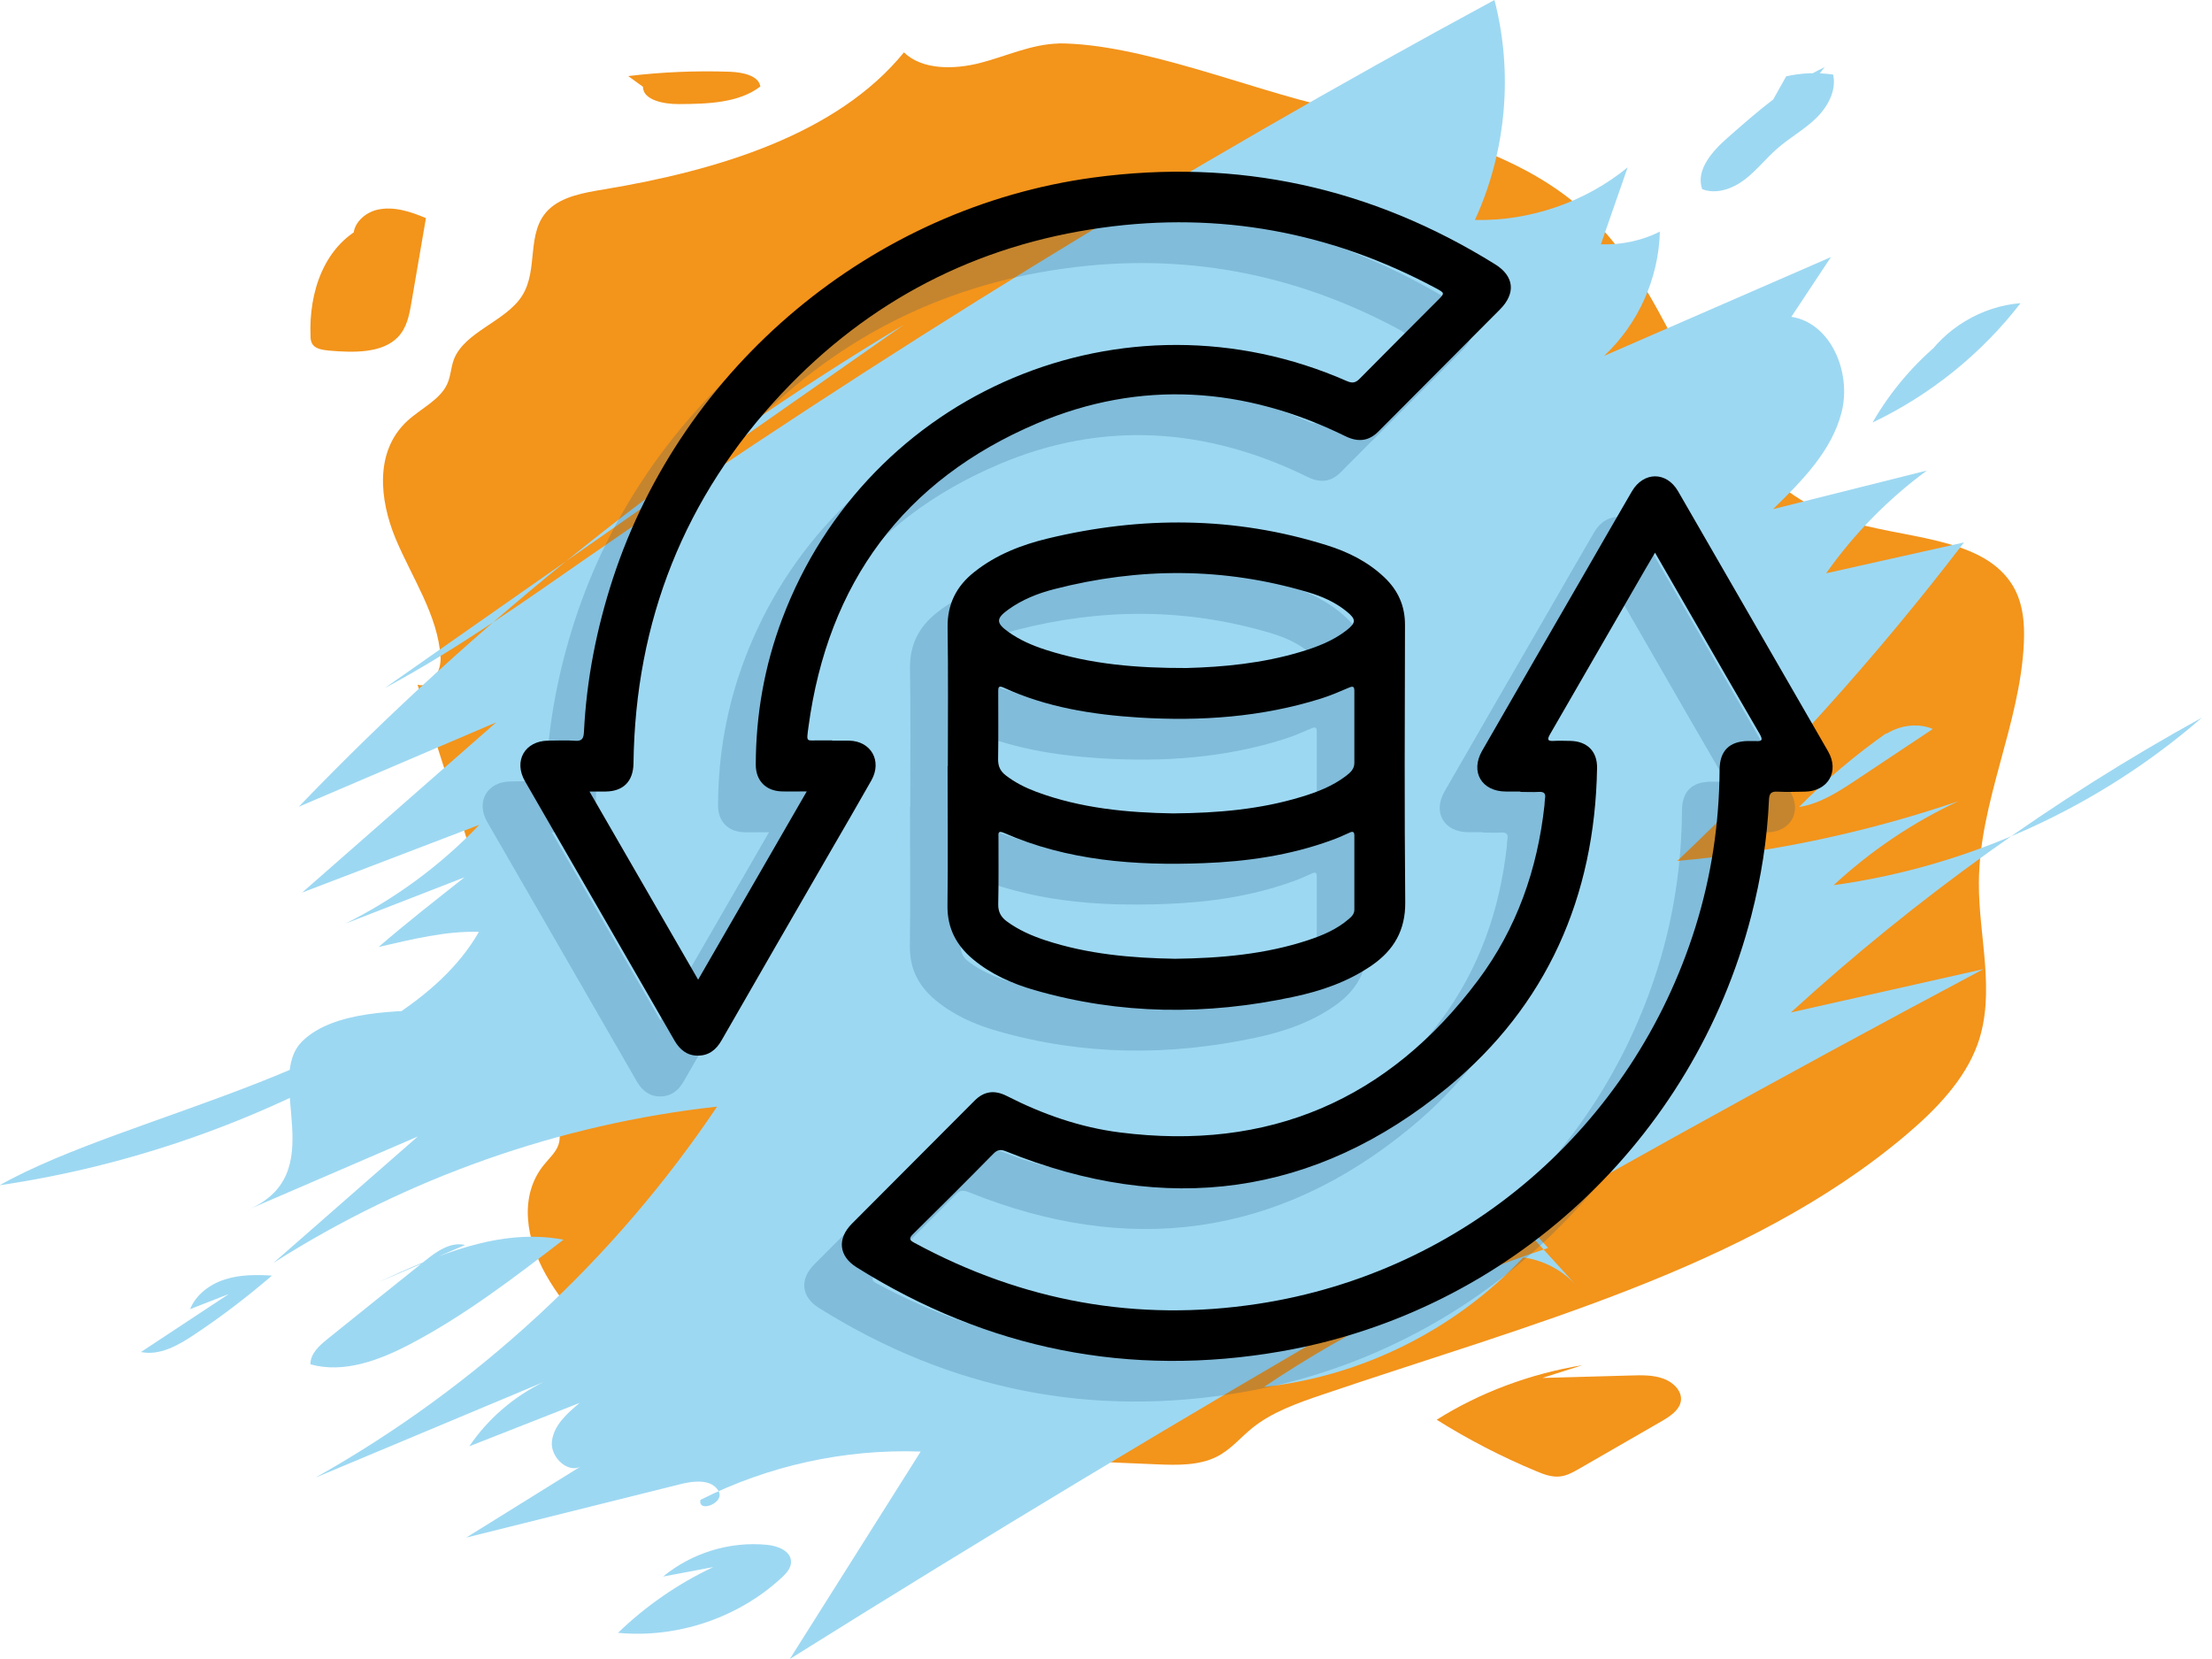 <svg width="180" height="135" viewBox="0 0 180 135" fill="none" xmlns="http://www.w3.org/2000/svg">
<g clip-path="url(#clip0_404_1292)">
<path d="M86.14 3.54C83.92 3.6 81.9 4.57 79.77 5.12C77.64 5.67 75.03 5.7 73.56 4.26C68.13 10.93 58.42 13.87 49.15 15.41C47.51 15.68 45.73 15.99 44.63 17.07C42.77 18.91 43.85 21.91 42.49 24.06C41.17 26.16 37.79 26.99 36.93 29.26C36.69 29.91 36.68 30.62 36.39 31.25C35.81 32.53 34.25 33.24 33.16 34.24C30.47 36.7 30.87 40.66 32.2 43.85C33.54 47.04 35.64 50.08 35.85 53.46C35.92 54.55 35.19 56.03 33.98 55.72C37.73 67.48 41.49 79.24 45.24 91.01C45.46 91.71 45.68 92.45 45.45 93.14C45.24 93.77 44.69 94.25 44.26 94.79C42.17 97.36 42.84 100.94 44.44 103.76C47.63 109.38 53.98 113.3 60.79 115.44C67.6 117.58 74.93 118.14 82.16 118.57C86.16 118.8 90.16 119 94.16 119.16C95.81 119.23 97.56 119.26 98.99 118.55C100.14 117.98 100.92 117 101.88 116.22C103.48 114.92 105.56 114.18 107.6 113.49C124.28 107.82 142.23 103.22 155.05 92.4C157.56 90.28 159.89 87.86 160.93 84.96C162.43 80.75 161 76.22 161.03 71.81C161.07 65.22 164.39 58.92 164.69 52.34C164.77 50.65 164.62 48.87 163.63 47.41C161.05 43.6 154.73 43.86 149.96 42.27C144.21 40.36 140.54 35.52 137.86 30.73C135.19 25.94 133.01 20.77 128.69 16.97C123.33 12.25 115.53 10.38 108.12 8.71C101.6 7.24 92.79 3.53 86.12 3.53L86.14 3.54Z" fill="#F3941B"/>
<path d="M29.96 18.26C26.33 19.84 25.12 23.85 25.27 27.36C25.27 27.59 25.3 27.83 25.44 28.03C25.7 28.4 26.28 28.48 26.78 28.53C28.75 28.7 31.05 28.76 32.34 27.47C33.1 26.71 33.3 25.66 33.47 24.67C33.87 22.36 34.26 20.05 34.66 17.75C33.42 17.22 32.03 16.76 30.69 17.07C29.35 17.38 28.3 18.76 29 19.79" fill="#F3941B"/>
<path d="M52.32 7.06C52.32 8.14 54 8.48 55.25 8.47C57.58 8.46 60.13 8.38 61.87 7.04C61.75 6.16 60.45 5.88 59.42 5.84C56.65 5.74 53.86 5.86 51.12 6.19" fill="#F3941B"/>
<path d="M128.77 111.09C124.5 111.79 120.42 113.32 116.91 115.53C119.46 117.13 122.18 118.54 125.02 119.72C125.61 119.97 126.25 120.21 126.9 120.15C127.49 120.1 128.01 119.8 128.5 119.52C130.71 118.25 132.92 116.97 135.13 115.7C135.86 115.28 136.66 114.77 136.78 114.01C136.9 113.23 136.21 112.5 135.37 112.19C134.53 111.88 133.59 111.9 132.69 111.93C130.3 112 127.91 112.06 125.51 112.13" fill="#F3941B"/>
<path d="M31.31 55.99C37.12 52.88 42.51 49.04 47.93 45.28C71.62 28.84 96.24 13.71 121.61 0C123.15 5.91 122.57 12.35 120.02 17.9C124.49 18 128.99 16.45 132.45 13.62C131.72 15.71 131 17.79 130.27 19.88C131.92 19.94 133.59 19.59 135.07 18.85C134.98 22.64 133.31 26.37 130.53 28.96C136.68 26.28 142.83 23.6 148.99 20.92C147.92 22.54 146.85 24.16 145.77 25.78C149.01 26.29 150.66 30.32 149.87 33.5C149.08 36.68 146.63 39.14 144.28 41.43C148.45 40.38 152.63 39.34 156.8 38.29C153.64 40.61 150.86 43.45 148.6 46.65C152.34 45.81 156.08 44.97 159.82 44.14C152.75 53.38 144.94 62.06 136.48 70.06C144.26 69.36 151.96 67.72 159.35 65.2C155.64 66.93 152.21 69.25 149.21 72.03C160.24 70.51 170.79 65.7 179.19 58.39C167.14 65.03 155.89 73.1 145.73 82.39C150.95 81.21 156.17 80.04 161.4 78.86C128.38 96.42 95.97 115.15 64.27 135C67.82 129.37 71.37 123.74 74.92 118.12C68.74 117.9 62.52 119.26 57 122.05C56.76 123.15 59.03 122.31 58.47 121.33C57.91 120.35 56.47 120.49 55.38 120.77C49.57 122.22 43.76 123.67 37.94 125.12C41.09 123.16 44.24 121.2 47.4 119.24C46.34 120.04 44.77 118.63 44.91 117.31C45.05 115.99 46.15 115.01 47.17 114.16C44.18 115.34 41.18 116.51 38.19 117.69C39.7 115.46 41.81 113.64 44.24 112.46C38.05 115.05 31.86 117.65 25.67 120.24C38.72 112.91 50.01 102.48 58.35 90.05C45.56 91.46 33.11 95.85 22.26 102.76L34 92.48C29.32 94.5 24.63 96.52 19.95 98.54C27.23 95.64 21.29 87.83 24.67 84.66C29.67 79.97 43.94 84.15 49.11 80.59C41.73 85.67 33.48 89.5 24.82 91.85C26.61 89.87 28.4 87.89 30.18 85.9C20.89 91.28 10.58 94.88 -0.03 96.45C10.58 90.45 32.58 87.04 38.97 75.83C36.36 75.74 33.51 76.43 30.81 77.06C33.07 75.1 35.44 73.26 37.8 71.39L28.1 75.16C32.16 73.14 35.87 70.41 39 67.12C34.2 68.96 29.39 70.79 24.59 72.63C29.85 68.01 35.12 63.39 40.38 58.78L24.31 65.65C38.9 50.47 55.51 37.24 73.56 26.42" fill="#9DD8F2"/>
<path d="M37.85 101.31C36.67 101.03 35.53 101.83 34.59 102.59C31.94 104.71 29.29 106.83 26.65 108.96C25.98 109.5 25.25 110.16 25.26 111.02C27.98 111.78 30.87 110.69 33.37 109.38C37.83 107.04 41.86 103.95 45.85 100.88C40.7 99.89 35.54 102.14 30.78 104.34" fill="#9DD8F2"/>
<path d="M18.62 105.3L11.47 110.02C12.99 110.33 14.48 109.49 15.77 108.63C17.99 107.16 20.11 105.54 22.13 103.8C20.85 103.72 19.54 103.72 18.31 104.11C17.08 104.5 15.95 105.34 15.47 106.53" fill="#9DD8F2"/>
<path d="M58.04 127.52C55.19 128.86 52.56 130.68 50.29 132.87C55.09 133.33 60.07 131.66 63.61 128.38C63.99 128.03 64.38 127.6 64.37 127.08C64.36 126.21 63.29 125.79 62.42 125.71C59.41 125.41 56.3 126.36 53.96 128.29" fill="#9DD8F2"/>
<path d="M125.98 101.55C117.81 104.25 110 108.06 102.86 112.86C110.84 111.99 118.46 108.18 123.95 102.32C125.56 102.54 127.08 103.33 128.19 104.51C112.39 87.17 96.58 69.82 80.78 52.48" fill="#9DD8F2"/>
<path d="M142.39 11.49C144.68 9.76 146.73 7.73 148.49 5.46C145.53 6.86 143.04 9.05 140.58 11.21C139.34 12.3 137.97 13.83 138.51 15.39C139.65 15.84 140.97 15.37 141.95 14.63C142.93 13.89 143.69 12.9 144.62 12.09C145.62 11.21 146.81 10.56 147.77 9.63C148.73 8.7 149.46 7.37 149.17 6.07C147.9 5.88 146.6 5.93 145.35 6.21" fill="#9DD8F2"/>
<path d="M160.2 26.89C159.44 26.72 158.7 27.2 158.09 27.69C155.8 29.54 153.85 31.82 152.38 34.38C157.08 32.14 161.24 28.79 164.42 24.67C161.24 24.92 158.21 26.74 156.51 29.45" fill="#9DD8F2"/>
<path d="M153.54 59.63C150.99 61.43 148.59 63.45 146.39 65.67C148.12 65.4 149.63 64.41 151.09 63.44C153.15 62.07 155.22 60.69 157.28 59.32C155.24 58.46 152.59 59.62 151.84 61.7" fill="#9DD8F2"/>
<g opacity="0.2">
<path d="M120.67 67.72C120.28 67.72 119.88 67.72 119.49 67.72C117.51 67.72 116.56 66.12 117.55 64.4C120.41 59.42 123.29 54.45 126.16 49.48C127.35 47.42 128.53 45.35 129.73 43.3C130.68 41.67 132.55 41.66 133.49 43.28C137.56 50.33 141.63 57.39 145.7 64.45C146.64 66.08 145.7 67.7 143.81 67.73C143.07 67.74 142.32 67.77 141.58 67.73C141.06 67.7 140.91 67.89 140.89 68.39C140.75 71.59 140.25 74.73 139.45 77.83C134.74 96.09 119.76 110.03 101.22 113.27C88.85 115.43 77.31 113.11 66.65 106.44C65.19 105.53 65.05 104.11 66.26 102.89C69.59 99.55 72.92 96.21 76.25 92.87C77.01 92.11 77.86 91.98 78.88 92.5C81.78 93.98 84.83 95.05 88.06 95.46C100.17 97 109.92 92.83 117.22 83.07C120.36 78.87 122.05 74.05 122.62 68.84C122.64 68.67 122.63 68.49 122.66 68.32C122.74 67.91 122.62 67.72 122.16 67.75C121.66 67.78 121.16 67.75 120.65 67.75L120.67 67.72ZM131.62 48.28C131.3 48.82 131.06 49.23 130.82 49.64C128.24 54.1 125.67 58.57 123.09 63.03C122.84 63.46 122.83 63.64 123.4 63.6C123.83 63.57 124.27 63.6 124.71 63.6C126.08 63.62 126.93 64.44 126.9 65.82C126.72 76.29 122.81 85.15 114.75 91.79C103.93 100.7 91.81 102.25 78.83 97.01C78.38 96.83 78.12 96.84 77.77 97.2C75.61 99.4 73.43 101.57 71.24 103.73C70.85 104.11 70.98 104.25 71.38 104.46C80.14 109.2 89.47 110.91 99.3 109.41C116.11 106.85 129.82 94.99 134.9 78.76C136.2 74.6 136.84 70.34 136.87 65.98C136.87 64.4 137.67 63.61 139.25 63.61C139.42 63.61 139.6 63.61 139.77 63.61C140.28 63.65 140.44 63.57 140.13 63.03C138.26 59.83 136.41 56.6 134.56 53.39C133.6 51.73 132.64 50.06 131.62 48.29V48.28Z" fill="#0E4A7A"/>
<path d="M64.64 63.59C65.1 63.59 65.56 63.59 66.02 63.59C67.81 63.62 68.73 65.24 67.84 66.82C66.73 68.78 65.6 70.72 64.47 72.67C61.52 77.78 58.57 82.88 55.64 87.99C55.2 88.76 54.59 89.23 53.7 89.22C52.84 89.22 52.25 88.74 51.82 88C47.77 80.96 43.71 73.93 39.65 66.89C38.7 65.24 39.64 63.6 41.55 63.59C42.27 63.59 42.99 63.54 43.71 63.6C44.32 63.65 44.42 63.39 44.45 62.86C44.66 58.6 45.48 54.46 46.8 50.41C52.46 33.11 67.9 20.21 85.89 17.77C97.64 16.18 108.54 18.57 118.6 24.83C120.16 25.8 120.29 27.2 118.98 28.51C115.68 31.82 112.38 35.13 109.09 38.44C108.32 39.21 107.46 39.33 106.4 38.81C98.19 34.78 89.74 34.2 81.32 37.77C70.47 42.38 64.3 50.75 62.72 62.46C62.54 63.83 62.51 63.54 63.73 63.57C64.04 63.57 64.34 63.57 64.65 63.57L64.64 63.59ZM62.57 67.72C61.8 67.72 61.17 67.74 60.54 67.72C59.24 67.68 58.43 66.84 58.43 65.54C58.44 61.46 59.14 57.5 60.58 53.68C67.56 35.15 88.42 26.37 106.53 34.33C106.99 34.53 107.25 34.47 107.59 34.12C109.69 31.99 111.81 29.88 113.92 27.76C114.51 27.17 114.51 27.17 113.77 26.77C105.24 22.2 96.18 20.52 86.61 21.85C76.35 23.27 67.63 27.79 60.55 35.33C52.63 43.76 48.63 53.84 48.48 65.43C48.46 66.89 47.67 67.71 46.22 67.73C45.82 67.73 45.42 67.73 44.9 67.73C47.88 72.89 50.77 77.91 53.74 83.04C56.7 77.9 59.61 72.87 62.58 67.72H62.57Z" fill="#0E4A7A"/>
<path d="M74.07 65.66C74.07 61.9 74.11 58.14 74.05 54.39C74.02 52.48 74.77 51.01 76.23 49.86C77.99 48.46 80.05 47.66 82.2 47.14C89.8 45.31 97.37 45.33 104.88 47.68C106.62 48.22 108.24 49.02 109.59 50.3C110.71 51.36 111.28 52.63 111.27 54.2C111.25 61.72 111.22 69.23 111.29 76.75C111.31 79.02 110.36 80.64 108.58 81.87C106.64 83.21 104.46 83.96 102.18 84.44C95.13 85.95 88.1 85.9 81.13 83.89C79.32 83.37 77.6 82.61 76.13 81.39C74.76 80.25 74.02 78.85 74.04 77.01C74.09 73.23 74.05 69.45 74.05 65.67L74.07 65.66ZM92.57 81.34C96.27 81.29 99.9 80.98 103.4 79.82C104.58 79.43 105.73 78.94 106.69 78.11C106.93 77.91 107.15 77.69 107.15 77.35C107.15 75.34 107.15 73.33 107.15 71.32C107.15 71.01 107.04 70.94 106.75 71.08C106.26 71.31 105.75 71.53 105.24 71.71C101.88 72.93 98.39 73.43 94.84 73.56C89.28 73.77 83.8 73.36 78.62 71.09C78.11 70.87 78.19 71.18 78.19 71.47C78.19 73.28 78.21 75.1 78.17 76.91C78.16 77.53 78.4 77.95 78.86 78.29C79.82 79 80.9 79.47 82.02 79.84C85.46 80.97 89.02 81.28 92.56 81.34H92.57ZM92.4 69.51C96.07 69.48 99.49 69.18 102.82 68.17C104.12 67.78 105.38 67.29 106.47 66.46C106.82 66.19 107.15 65.91 107.15 65.4C107.15 63.46 107.15 61.51 107.15 59.57C107.15 59.2 107.07 59.12 106.7 59.28C105.96 59.6 105.21 59.92 104.45 60.16C99.61 61.68 94.65 62.02 89.62 61.71C85.84 61.47 82.11 60.88 78.62 59.28C78.15 59.06 78.17 59.32 78.17 59.63C78.17 61.47 78.19 63.3 78.16 65.14C78.16 65.71 78.37 66.1 78.79 66.42C79.54 67 80.38 67.42 81.26 67.75C84.91 69.11 88.73 69.45 92.38 69.51H92.4ZM93.49 57.68C96.49 57.6 99.65 57.3 102.73 56.38C104.07 55.98 105.38 55.49 106.5 54.62C107.31 53.99 107.31 53.71 106.5 53.06C105.59 52.32 104.52 51.85 103.41 51.52C96.54 49.47 89.64 49.48 82.73 51.26C81.4 51.6 80.11 52.11 78.98 52.93C77.98 53.65 77.99 54.02 78.98 54.73C79.91 55.4 80.95 55.85 82.04 56.2C85.7 57.38 89.47 57.69 93.48 57.68H93.49Z" fill="#0E4A7A"/>
</g>
<path d="M123.73 64.41C123.34 64.41 122.94 64.41 122.55 64.41C120.57 64.41 119.62 62.81 120.61 61.09C123.47 56.11 126.35 51.14 129.22 46.17C130.41 44.11 131.59 42.04 132.79 39.99C133.74 38.36 135.61 38.35 136.55 39.97C140.62 47.02 144.69 54.08 148.76 61.14C149.7 62.77 148.76 64.39 146.87 64.42C146.13 64.43 145.38 64.46 144.64 64.42C144.12 64.39 143.97 64.58 143.95 65.08C143.81 68.28 143.31 71.42 142.51 74.52C137.8 92.78 122.82 106.72 104.28 109.96C91.91 112.12 80.37 109.8 69.71 103.13C68.25 102.22 68.11 100.8 69.32 99.58C72.65 96.24 75.98 92.9 79.31 89.56C80.07 88.8 80.92 88.67 81.94 89.19C84.84 90.67 87.89 91.74 91.12 92.15C103.23 93.69 112.98 89.52 120.28 79.76C123.42 75.56 125.11 70.74 125.68 65.53C125.7 65.36 125.69 65.18 125.72 65.01C125.8 64.6 125.68 64.41 125.22 64.44C124.72 64.47 124.22 64.44 123.71 64.44L123.73 64.41ZM134.68 44.97C134.36 45.51 134.12 45.92 133.88 46.33C131.3 50.79 128.73 55.26 126.15 59.72C125.9 60.15 125.89 60.33 126.46 60.29C126.89 60.26 127.33 60.29 127.77 60.29C129.14 60.31 129.99 61.13 129.96 62.51C129.78 72.98 125.87 81.84 117.81 88.48C106.99 97.39 94.87 98.94 81.89 93.7C81.44 93.52 81.18 93.53 80.83 93.89C78.67 96.09 76.49 98.26 74.3 100.42C73.91 100.8 74.04 100.94 74.44 101.15C83.2 105.89 92.53 107.6 102.36 106.1C119.17 103.54 132.88 91.68 137.96 75.45C139.26 71.29 139.9 67.03 139.93 62.67C139.93 61.09 140.73 60.3 142.31 60.3C142.48 60.3 142.66 60.3 142.83 60.3C143.34 60.34 143.5 60.26 143.19 59.72C141.32 56.52 139.47 53.29 137.62 50.08C136.66 48.42 135.7 46.75 134.68 44.98V44.97Z" fill="black"/>
<path d="M67.71 60.27C68.17 60.27 68.63 60.27 69.09 60.27C70.88 60.3 71.8 61.92 70.91 63.5C69.8 65.46 68.67 67.4 67.54 69.35C64.59 74.46 61.64 79.56 58.71 84.67C58.27 85.44 57.66 85.91 56.77 85.9C55.91 85.9 55.32 85.42 54.89 84.68C50.84 77.64 46.78 70.61 42.72 63.57C41.77 61.92 42.71 60.28 44.62 60.27C45.34 60.27 46.06 60.22 46.78 60.28C47.39 60.33 47.49 60.07 47.52 59.54C47.73 55.28 48.55 51.14 49.87 47.09C55.53 29.79 70.97 16.89 88.96 14.45C100.71 12.86 111.61 15.25 121.67 21.51C123.23 22.48 123.36 23.88 122.05 25.19C118.75 28.5 115.45 31.81 112.16 35.12C111.39 35.89 110.53 36.01 109.47 35.49C101.26 31.46 92.81 30.88 84.39 34.45C73.54 39.06 67.37 47.43 65.79 59.14C65.61 60.51 65.58 60.22 66.8 60.25C67.11 60.25 67.41 60.25 67.72 60.25L67.71 60.27ZM65.64 64.4C64.87 64.4 64.24 64.42 63.61 64.4C62.31 64.36 61.5 63.52 61.5 62.22C61.51 58.14 62.21 54.18 63.65 50.36C70.63 31.83 91.49 23.05 109.6 31.01C110.06 31.21 110.32 31.15 110.66 30.8C112.76 28.67 114.88 26.56 116.99 24.44C117.58 23.85 117.58 23.85 116.84 23.45C108.31 18.88 99.25 17.2 89.68 18.53C79.42 19.95 70.7 24.47 63.62 32.01C55.7 40.44 51.7 50.52 51.55 62.11C51.53 63.57 50.74 64.39 49.29 64.41C48.89 64.41 48.49 64.41 47.97 64.41C50.95 69.57 53.84 74.59 56.81 79.72C59.77 74.58 62.68 69.55 65.65 64.4H65.64Z" fill="black"/>
<path d="M77.13 62.34C77.13 58.58 77.17 54.82 77.11 51.07C77.08 49.16 77.83 47.69 79.29 46.54C81.05 45.14 83.11 44.34 85.26 43.82C92.86 41.99 100.43 42.01 107.94 44.36C109.68 44.9 111.3 45.7 112.65 46.98C113.77 48.04 114.34 49.31 114.33 50.88C114.31 58.4 114.28 65.91 114.35 73.43C114.37 75.7 113.42 77.32 111.64 78.55C109.7 79.89 107.52 80.64 105.24 81.12C98.19 82.63 91.16 82.58 84.19 80.57C82.38 80.05 80.66 79.29 79.19 78.07C77.82 76.93 77.08 75.53 77.1 73.69C77.15 69.91 77.11 66.13 77.11 62.35L77.13 62.34ZM95.63 78.02C99.33 77.97 102.96 77.66 106.46 76.5C107.64 76.11 108.79 75.62 109.75 74.79C109.99 74.59 110.21 74.37 110.21 74.03C110.21 72.02 110.21 70.01 110.21 68C110.21 67.69 110.1 67.62 109.81 67.76C109.32 67.99 108.81 68.21 108.3 68.39C104.94 69.61 101.45 70.11 97.9 70.24C92.34 70.45 86.86 70.04 81.68 67.77C81.17 67.55 81.25 67.86 81.25 68.15C81.25 69.96 81.27 71.78 81.23 73.59C81.22 74.21 81.46 74.63 81.92 74.97C82.88 75.68 83.96 76.15 85.08 76.52C88.52 77.65 92.08 77.96 95.62 78.02H95.63ZM95.46 66.19C99.13 66.16 102.55 65.86 105.88 64.85C107.18 64.46 108.44 63.97 109.53 63.14C109.88 62.87 110.21 62.59 110.21 62.08C110.21 60.14 110.21 58.19 110.21 56.25C110.21 55.88 110.13 55.8 109.76 55.96C109.02 56.28 108.27 56.6 107.51 56.84C102.67 58.36 97.71 58.7 92.68 58.39C88.9 58.15 85.17 57.56 81.68 55.96C81.21 55.74 81.23 56 81.23 56.31C81.23 58.15 81.25 59.98 81.22 61.82C81.22 62.39 81.43 62.78 81.85 63.1C82.6 63.68 83.44 64.1 84.32 64.43C87.97 65.79 91.79 66.13 95.44 66.19H95.46ZM96.55 54.36C99.55 54.28 102.71 53.98 105.79 53.06C107.13 52.66 108.44 52.17 109.56 51.3C110.37 50.67 110.37 50.39 109.56 49.74C108.65 49 107.58 48.53 106.47 48.2C99.6 46.15 92.7 46.16 85.79 47.94C84.46 48.28 83.17 48.79 82.04 49.61C81.04 50.33 81.05 50.7 82.04 51.41C82.97 52.08 84.01 52.53 85.1 52.88C88.76 54.06 92.53 54.37 96.54 54.36H96.55Z" fill="black"/>
</g>
<defs>
<clipPath id="clip0_404_1292">
<rect width="179.21" height="134.99" fill="white"/>
</clipPath>
</defs>
</svg>
